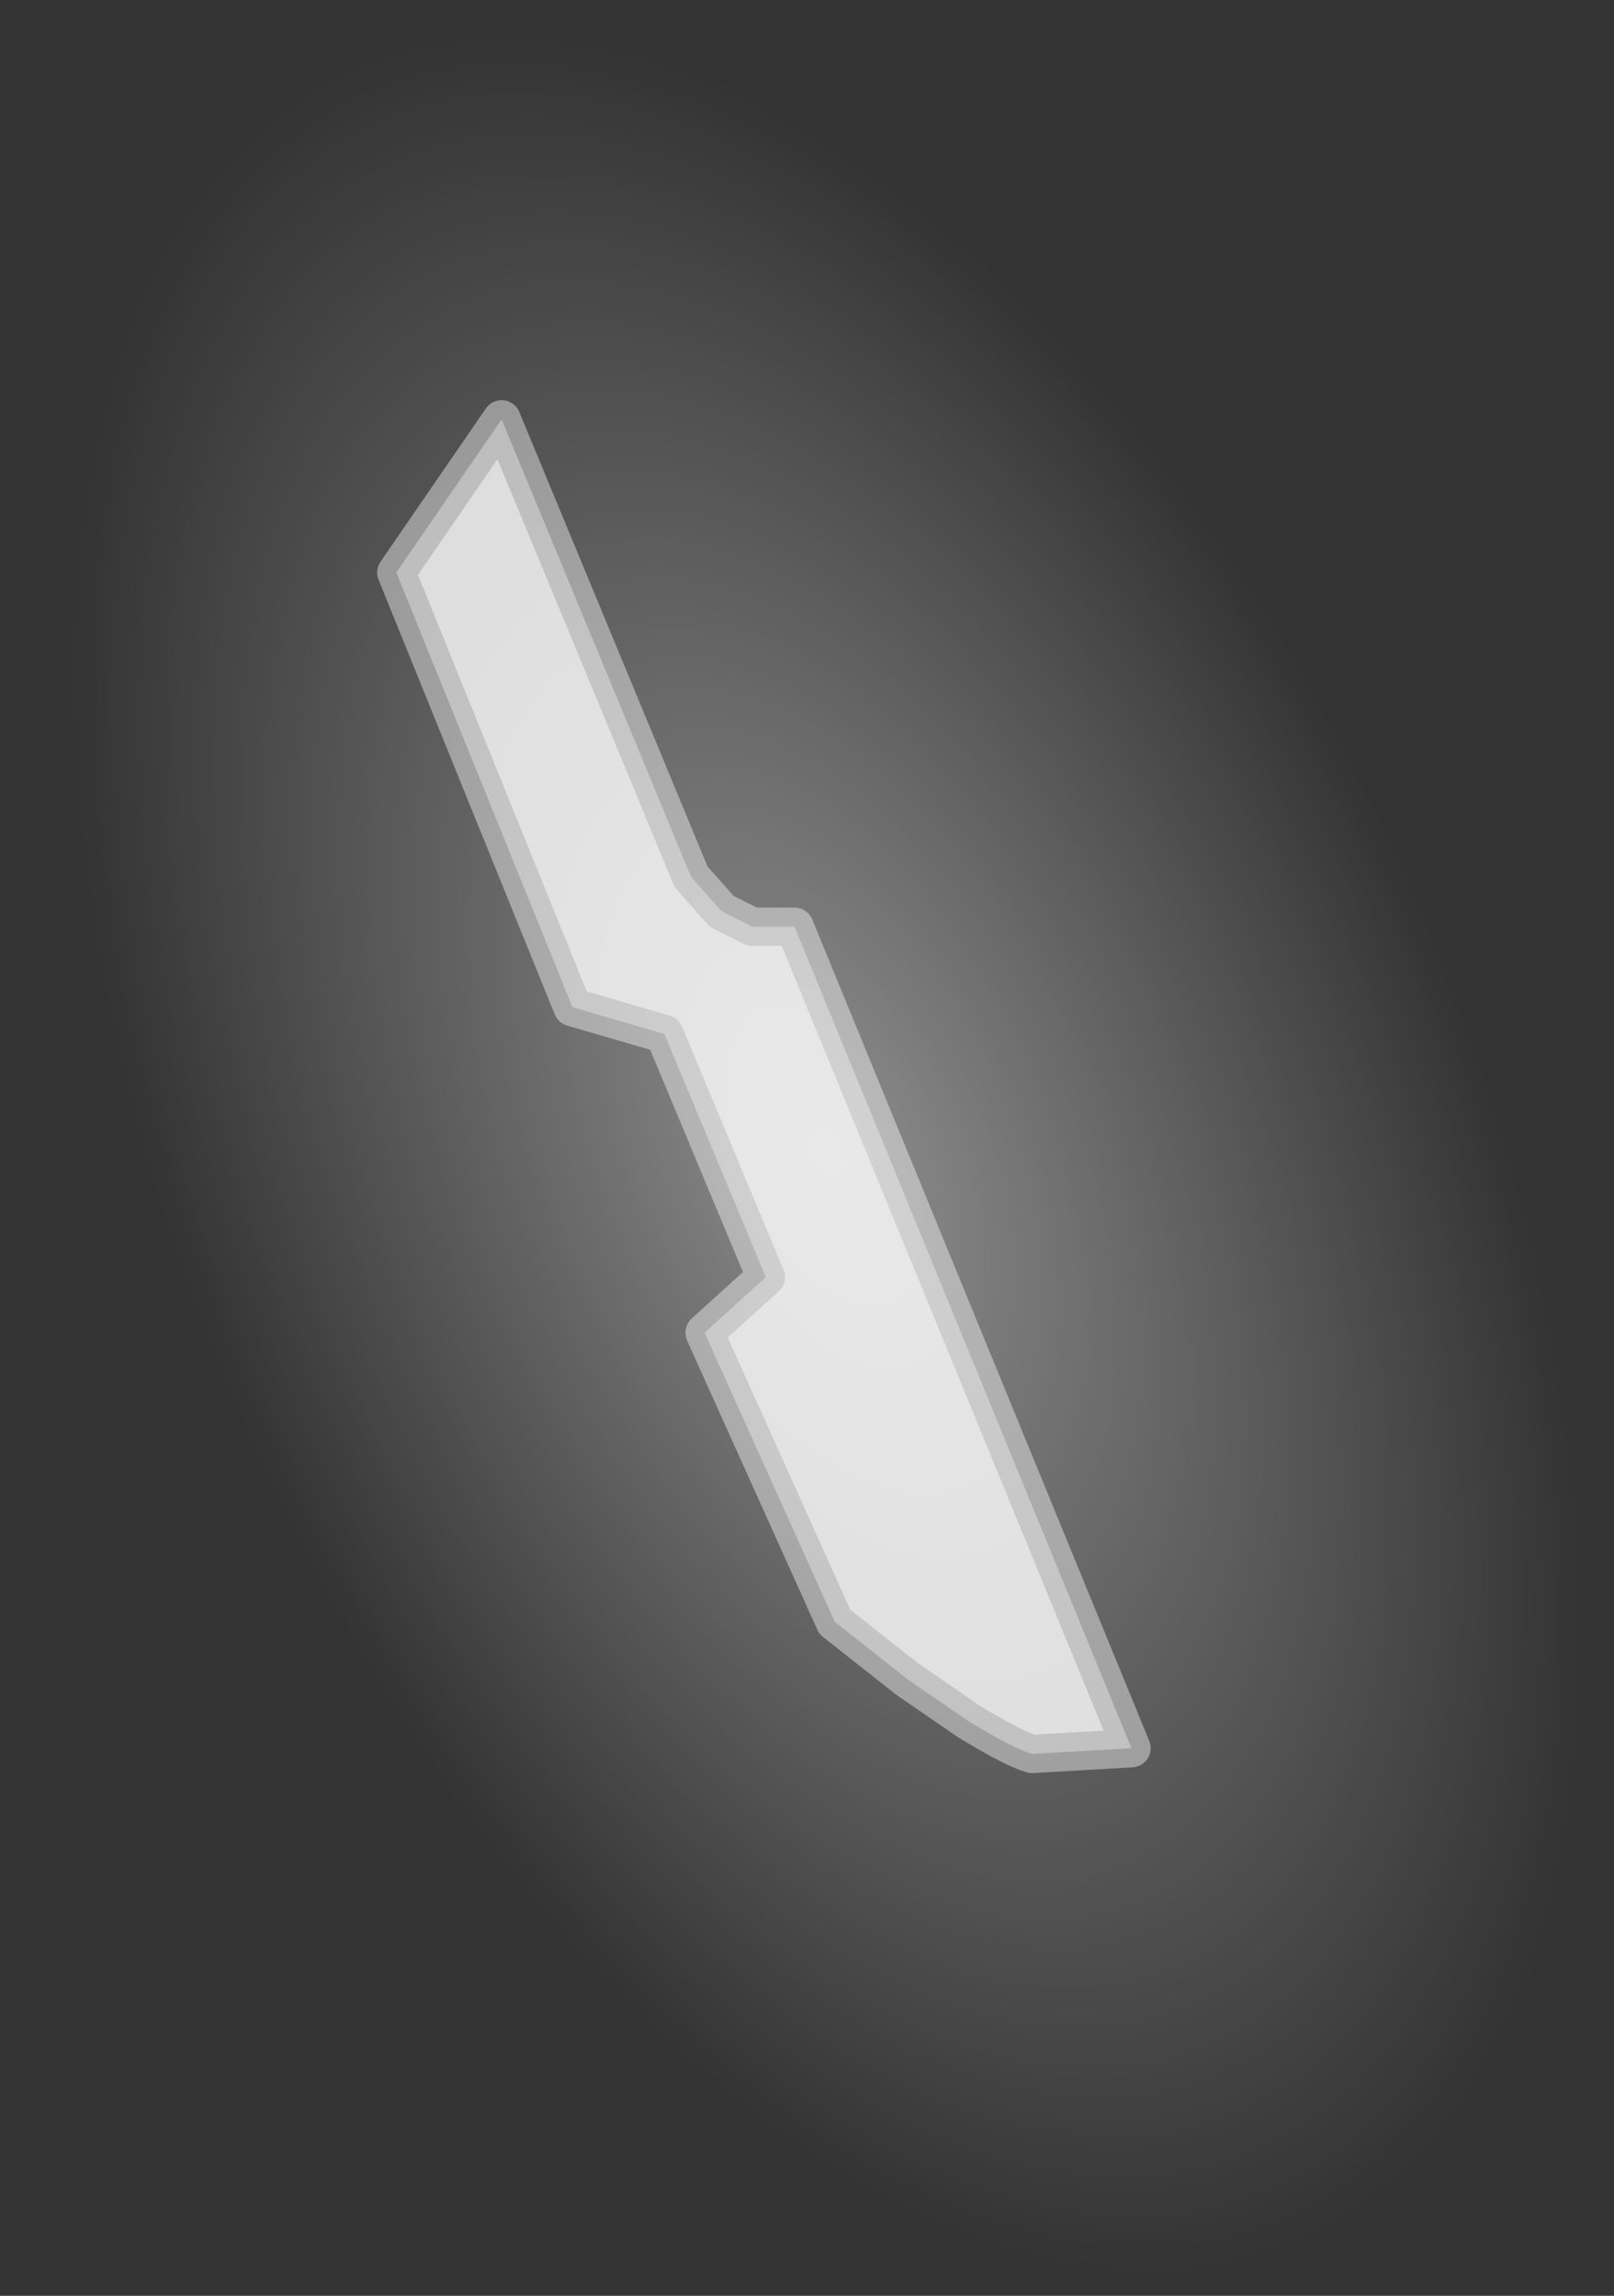 <?xml version="1.0" encoding="UTF-8" standalone="no"?>
<svg xmlns:ffdec="https://www.free-decompiler.com/flash" xmlns:xlink="http://www.w3.org/1999/xlink" ffdec:objectType="shape" height="59.95px" width="42.15px" xmlns="http://www.w3.org/2000/svg">
  <rect width="100%" height="100%" fill="#333333" stroke="none"/>
  <g transform="matrix(1.0, 0.0, 0.0, 1.0, 0.0, 0.0)">
    <path d="M10.35 14.95 L13.1 10.95 18.05 22.9 18.85 23.8 19.65 24.2 20.75 24.2 29.55 45.65 26.95 45.8 Q26.45 45.65 25.3 44.95 L23.7 43.85 21.8 42.35 18.4 34.8 20.0 33.35 17.35 27.0 14.95 26.3 10.35 14.95" fill="#ffffff" fill-opacity="0.804" fill-rule="evenodd" stroke="none"/>
    <path d="M10.35 14.95 L14.95 26.3 17.35 27.0 20.0 33.35 18.4 34.8 21.8 42.35 23.7 43.85 25.3 44.95 Q26.45 45.65 26.95 45.8 L29.55 45.65 20.75 24.2 19.65 24.2 18.85 23.8 18.05 22.9 13.1 10.95 10.35 14.95 Z" fill="none" stroke="#a4a4a4" stroke-linecap="round" stroke-linejoin="round" stroke-opacity="0.749" stroke-width="1.0"/>
    <path d="M9.3 0.6 Q16.35 -1.8 24.65 5.15 31.55 11.0 35.9 19.75 41.3 30.7 42.05 41.8 43.0 55.45 34.85 58.95 25.25 62.95 14.35 51.3 4.85 41.15 1.25 28.3 -1.0 20.45 0.85 12.15 2.95 2.8 9.3 0.6" fill="url(#gradient0)" fill-rule="evenodd" stroke="none"/>
  </g>
  <defs>
    <radialGradient cx="0" cy="0" gradientTransform="matrix(0.015, 0.035, -0.019, 0.008, 21.6, 30.15)" gradientUnits="userSpaceOnUse" id="gradient0" r="819.2" spreadMethod="pad">
      <stop offset="0.0" stop-color="#ffffff" stop-opacity="0.447"/>
      <stop offset="1.0" stop-color="#ffffff" stop-opacity="0.0"/>
    </radialGradient>
  </defs>
</svg>
